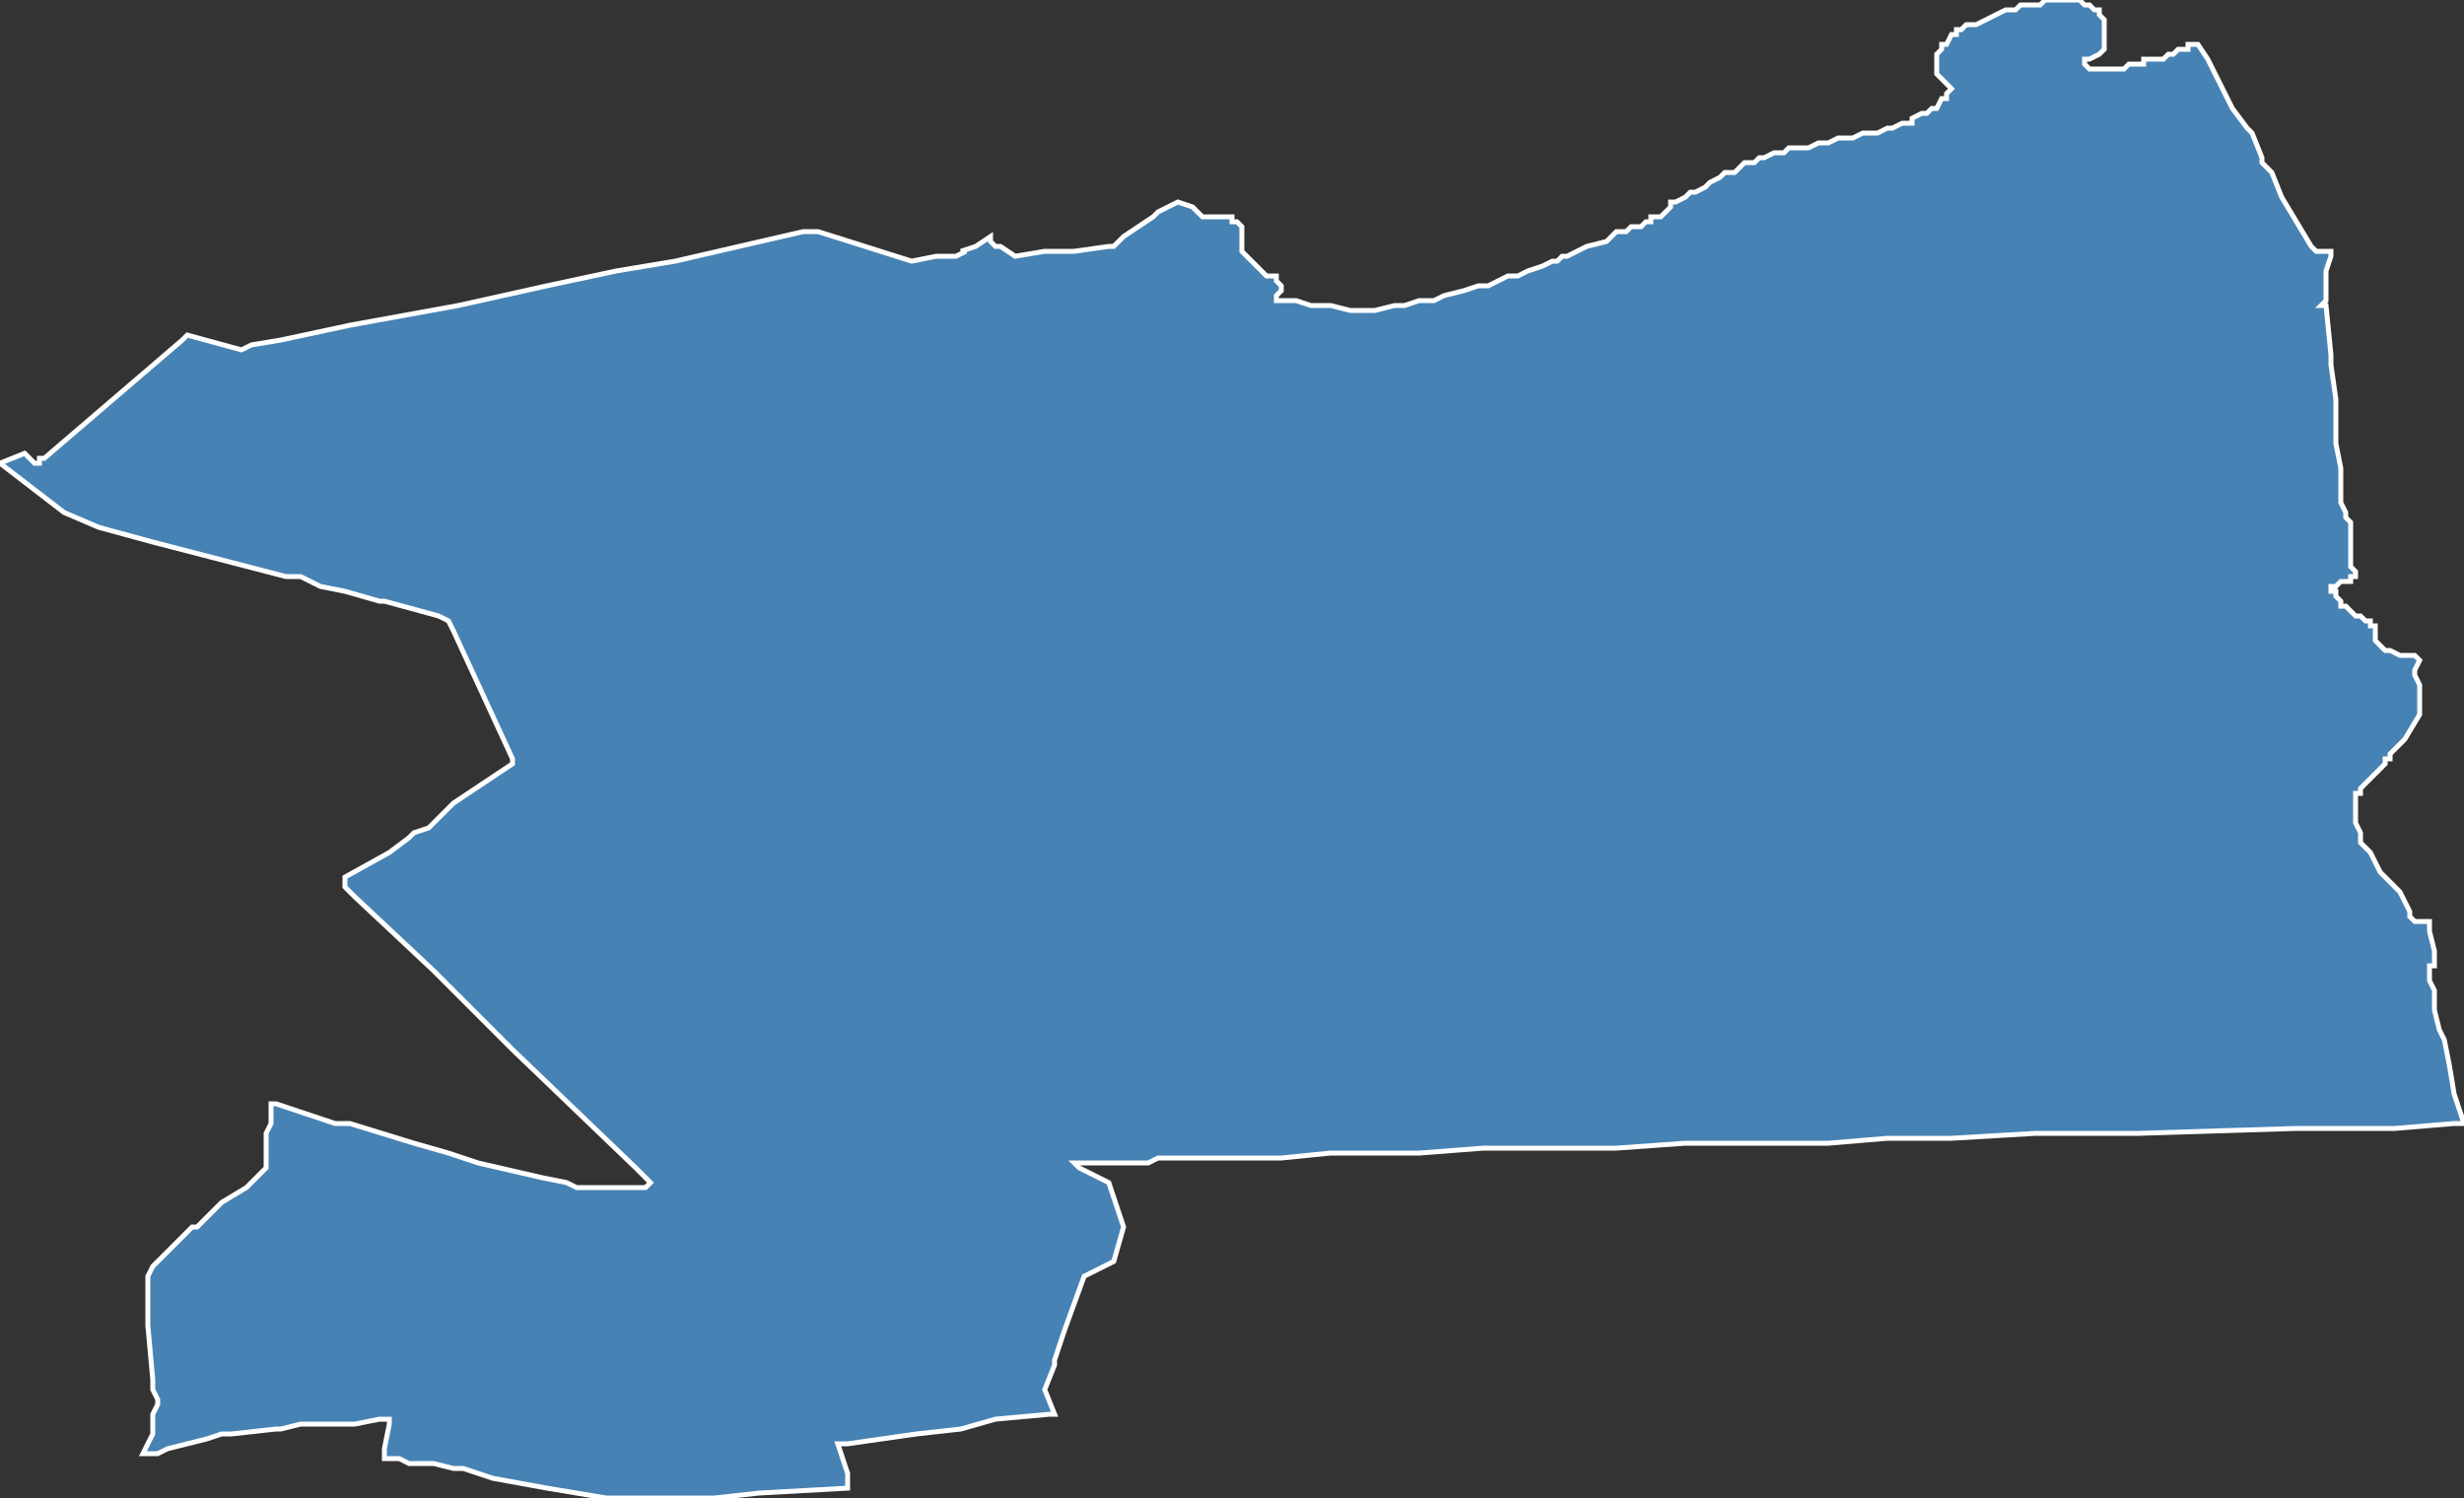 <?xml version="1.0" encoding="utf-8"?>
<svg version="1.1" id="svgmap" xmlns="http://www.w3.org/2000/svg" xmlns:xlink="http://www.w3.org/1999/xlink" x="0px" y="0px" width="100%" height="100%" viewBox="0 0 500 304">
<rect x="0" y="0" width="500" height="304" fill="#333333" stroke="none"/>
<polygon points="0,94 5,92 5,92 7,94 7,94 8,94 8,93 8,93 9,93 9,93 37,69 38,68 49,71 49,71 51,70 57,69 71,66 93,62 111,58 125,55 137,53 150,50 163,47 166,47 185,53 190,52 194,52 196,51 195,51 198,50 201,48 201,49 202,50 203,50 206,52 212,51 218,51 225,50 226,50 228,48 231,46 234,44 235,43 237,42 239,41 242,42 244,44 244,44 245,44 246,44 247,44 248,44 249,44 250,44 250,45 251,45 251,45 252,46 252,46 252,47 252,47 252,48 252,49 252,50 252,51 252,51 253,52 254,53 254,53 255,54 256,55 257,56 258,56 259,56 259,57 259,57 260,58 260,58 260,59 260,59 259,60 259,60 259,61 260,61 262,61 263,61 266,62 270,62 274,63 276,63 277,63 279,63 283,62 285,62 288,61 290,61 291,61 293,60 297,59 300,58 301,58 302,58 304,57 304,57 306,56 308,56 310,55 313,54 315,53 316,53 317,52 318,52 320,51 322,50 326,49 328,47 329,47 330,47 331,46 333,46 334,45 334,45 335,45 335,44 336,44 337,44 338,43 339,42 339,41 340,41 340,41 342,40 343,39 344,39 346,38 347,37 349,36 350,35 352,35 353,34 354,33 356,33 357,32 358,32 358,32 360,31 361,31 362,31 363,30 364,30 366,30 367,30 369,29 370,29 371,29 371,29 373,28 376,28 378,27 380,27 381,27 383,26 384,26 384,26 386,25 387,25 388,25 388,24 390,23 391,23 391,23 392,22 392,22 393,22 394,20 395,20 395,20 395,19 395,19 395,19 396,18 396,18 395,17 395,17 395,17 395,17 394,16 393,15 393,15 393,14 393,14 393,14 393,12 393,11 393,11 394,10 394,9 395,9 395,9 396,7 397,7 397,7 397,6 398,6 398,6 399,5 400,5 401,5 403,4 407,2 408,2 409,2 410,1 412,1 412,1 414,1 415,0 417,0 417,0 419,0 420,0 421,0 421,0 422,0 422,0 423,1 424,1 424,1 425,2 426,2 426,3 426,3 427,4 427,4 427,5 427,6 427,7 427,7 427,8 427,8 427,9 427,9 427,10 427,10 426,11 426,11 426,11 426,11 424,12 424,12 424,12 423,12 423,12 423,13 423,13 423,13 423,13 423,13 424,14 425,14 426,14 427,14 427,14 429,14 429,14 431,14 432,13 434,13 435,13 435,12 436,12 437,12 439,12 440,11 441,11 442,10 443,10 444,10 444,9 444,9 445,9 446,9 448,12 450,16 453,22 456,26 457,27 459,32 459,33 459,33 459,33 460,34 461,35 463,40 463,40 466,45 469,50 470,51 470,51 473,51 473,51 473,52 472,55 472,57 472,59 472,61 471,62 471,62 472,62 473,72 473,74 474,81 474,82 474,86 474,90 475,95 475,96 475,100 475,100 475,100 475,102 475,102 476,104 476,104 476,105 477,106 477,106 477,107 477,109 477,111 477,114 477,115 478,116 478,116 478,117 478,117 477,117 477,117 477,118 476,118 476,118 475,118 475,118 475,118 474,119 474,119 473,119 473,120 474,120 474,120 474,121 475,122 475,122 475,123 475,123 476,123 476,123 477,124 478,125 478,125 479,125 480,126 480,126 481,126 481,126 481,126 481,127 482,127 482,127 482,128 482,128 482,130 483,131 483,131 483,131 484,132 485,132 487,133 488,133 490,133 490,133 491,134 491,134 490,136 490,137 491,139 491,144 491,144 491,145 488,150 486,152 485,153 485,153 485,154 485,154 485,154 484,154 484,154 484,155 484,155 484,155 483,156 481,158 479,160 479,160 479,161 478,161 478,162 478,163 478,164 478,165 478,167 479,169 479,171 480,172 481,173 482,175 483,177 484,178 486,180 487,181 488,183 489,185 489,186 490,187 491,187 493,187 493,189 494,193 494,196 493,196 493,198 493,198 493,199 493,199 494,201 494,202 494,202 494,203 494,203 494,203 494,204 494,205 495,209 496,211 497,216 498,222 500,228 498,228 486,229 473,229 469,229 466,229 434,230 413,230 396,231 383,231 371,232 364,232 359,232 354,232 342,232 328,233 315,233 312,233 311,233 301,233 288,234 284,234 270,234 260,235 249,235 245,235 235,235 233,236 232,236 230,236 224,236 223,236 221,236 220,236 219,236 218,236 218,236 219,237 223,239 225,240 228,249 226,256 220,259 216,270 215,273 214,276 214,277 212,282 214,287 214,287 214,287 214,287 214,287 213,287 202,288 195,290 186,291 172,293 170,293 172,299 172,300 172,302 154,303 145,304 136,304 128,304 123,304 117,303 111,302 100,300 94,298 92,298 88,297 83,297 81,296 78,296 78,294 79,289 79,288 77,288 72,289 67,289 63,289 62,289 61,289 57,290 56,290 47,291 45,291 42,292 38,293 34,294 32,295 31,295 31,295 29,295 30,293 31,291 31,289 31,287 32,285 32,284 31,282 31,280 30,269 30,267 30,265 30,263 30,259 31,257 32,256 34,254 36,252 39,249 40,249 45,244 50,241 53,238 54,237 54,237 54,235 54,232 54,231 54,231 54,230 55,228 55,225 55,224 56,224 68,228 71,228 84,232 91,234 97,236 110,239 115,240 115,240 117,241 119,241 121,241 126,241 129,241 130,241 131,241 132,240 132,240 129,237 104,213 98,207 97,206 88,197 72,182 70,180 70,179 70,178 79,173 83,170 84,169 87,168 92,163 104,155 104,154 92,128 91,126 89,125 78,122 77,122 70,120 65,119 61,117 58,117 31,110 20,107 13,104 0,94" id="6220" class="canton" fill="steelblue" stroke-width="1" stroke="white" geotype="canton" geoname="Calais-3" code_insee="6220" code_departement="62" nom_departement="Pas-de-Calais" code_region="32" nom_region="Hauts-de-France"/></svg>
